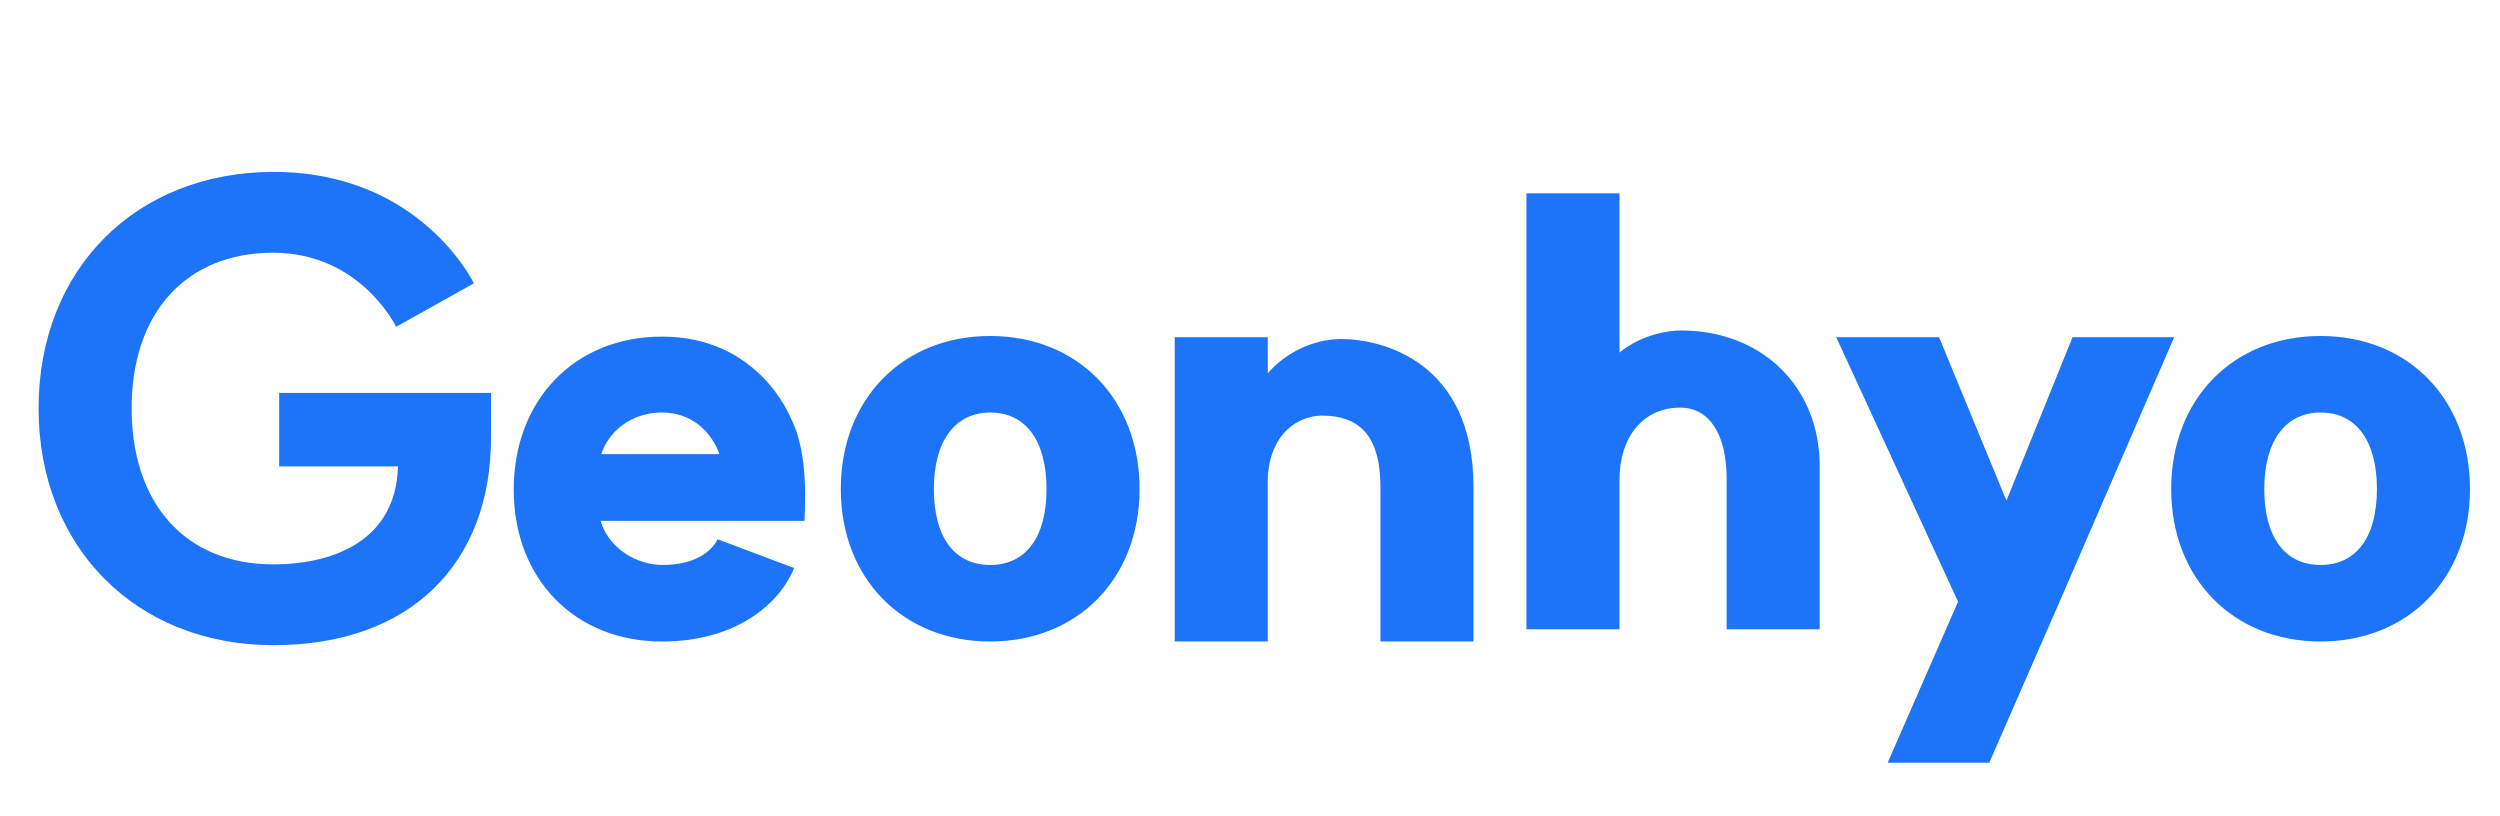 <svg xmlns="http://www.w3.org/2000/svg" width="147" height="48" viewBox="0 0 147 48" fill="none">
  <path d="M28.872 23.104V25.732C28.872 33.148 24.12 37.936 16.092 37.936C7.992 37.936 2.268 32.176 2.268 24.004C2.268 15.832 7.992 10.108 16.092 10.108C24.732 10.108 27.864 16.66 27.864 16.66L23.292 19.216C23.292 19.216 21.204 14.86 16.056 14.86C10.944 14.86 7.74 18.388 7.74 24.004C7.74 29.656 10.944 33.184 16.056 33.184C19.728 33.184 23.292 31.708 23.4 27.424H16.416V23.104H28.872ZM38.919 37.72C33.807 37.72 30.207 34.048 30.207 28.792C30.207 23.5 33.807 19.792 38.919 19.792C44.607 19.792 46.443 24.472 46.515 24.616C47.595 26.74 47.307 29.98 47.307 30.628H35.319C35.787 32.248 37.443 33.22 38.955 33.22C40.863 33.22 41.835 32.428 42.195 31.708L46.695 33.4C45.867 35.452 43.347 37.72 38.919 37.72ZM35.355 26.704H42.303C41.871 25.48 40.755 24.256 38.919 24.256C37.119 24.256 35.787 25.372 35.355 26.704ZM58.223 33.22C60.311 33.22 61.535 31.6 61.535 28.756C61.535 25.912 60.311 24.256 58.223 24.256C56.171 24.256 54.911 25.912 54.911 28.756C54.911 31.6 56.135 33.22 58.223 33.22ZM49.439 28.756C49.439 23.464 53.075 19.756 58.223 19.756C63.371 19.756 67.007 23.464 67.007 28.756C67.007 34.012 63.371 37.72 58.223 37.72C53.075 37.72 49.439 34.012 49.439 28.756ZM81.169 28.648C81.169 25.84 80.125 24.436 77.713 24.436C76.021 24.472 74.437 25.876 74.545 28.648V37.72H69.073V19.828H74.545V21.952C75.589 20.728 77.245 19.936 78.865 19.936C81.241 19.936 86.641 21.232 86.641 28.648V37.72H81.169V28.648ZM101.527 28.18C101.527 25.48 100.483 23.968 98.791 23.968C96.595 23.968 95.227 25.732 95.227 28.18V37H89.755V11.368H95.227V20.728C96.559 19.648 98.143 19.432 98.827 19.432C103.615 19.432 106.999 22.744 106.999 27.424V37H101.527V28.18ZM116.97 44.848H110.994L115.134 35.38L107.97 19.828H114.018L117.978 29.44L121.866 19.828H127.842L121.182 35.2L116.97 44.848ZM136.451 33.22C138.539 33.22 139.763 31.6 139.763 28.756C139.763 25.912 138.539 24.256 136.451 24.256C134.399 24.256 133.139 25.912 133.139 28.756C133.139 31.6 134.363 33.22 136.451 33.22ZM127.667 28.756C127.667 23.464 131.303 19.756 136.451 19.756C141.599 19.756 145.235 23.464 145.235 28.756C145.235 34.012 141.599 37.72 136.451 37.72C131.303 37.72 127.667 34.012 127.667 28.756Z" fill="#1D74F8"/>
</svg>